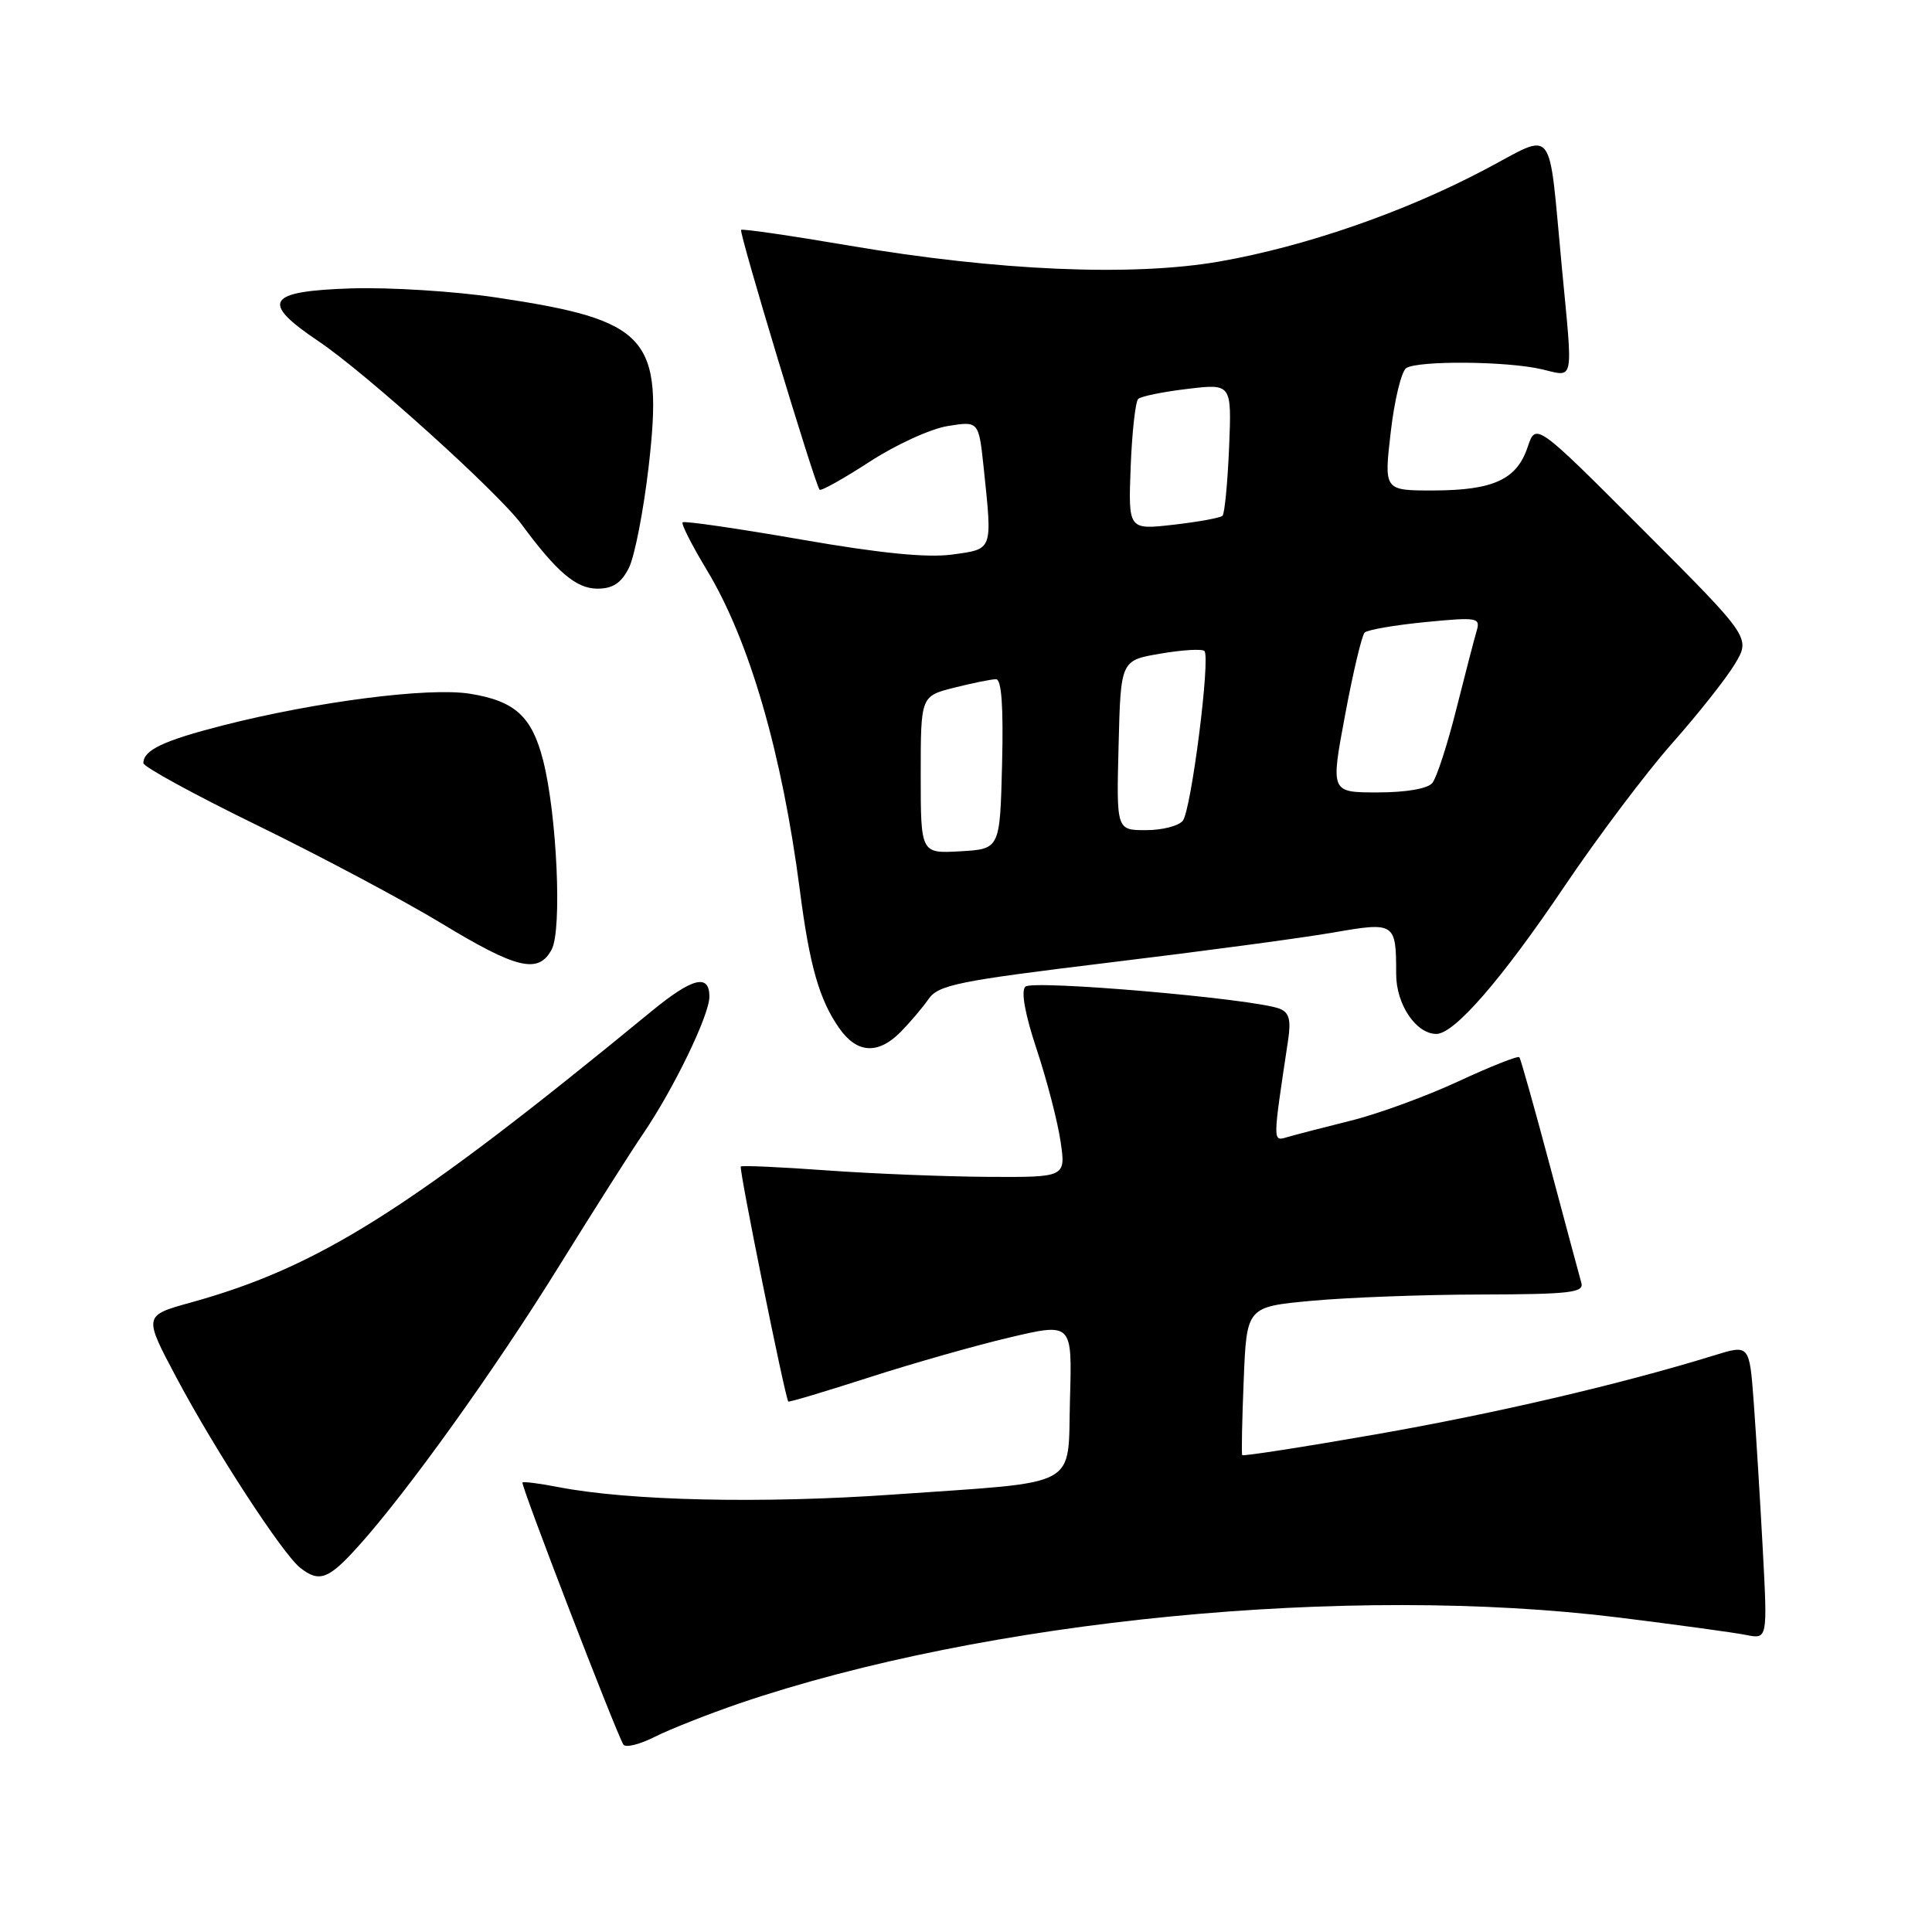 <?xml version="1.0" encoding="UTF-8" standalone="no"?>
<!DOCTYPE svg PUBLIC "-//W3C//DTD SVG 1.1//EN" "http://www.w3.org/Graphics/SVG/1.1/DTD/svg11.dtd" >
<svg xmlns="http://www.w3.org/2000/svg" xmlns:xlink="http://www.w3.org/1999/xlink" version="1.1" viewBox="0 0 256 256">
 <g >
 <path fill="currentColor"
d=" M 98.00 225.70 C 130.63 214.60 178.71 209.91 214.50 214.33 C 222.20 215.29 229.78 216.32 231.36 216.64 C 234.21 217.21 234.21 217.21 233.58 205.35 C 233.23 198.83 232.69 190.05 232.38 185.83 C 231.81 178.15 231.81 178.15 227.15 179.59 C 214.86 183.39 198.12 187.30 182.25 190.07 C 172.65 191.75 164.70 192.98 164.60 192.81 C 164.49 192.64 164.58 188.15 164.80 182.83 C 165.19 173.16 165.19 173.16 173.84 172.36 C 178.60 171.92 188.68 171.54 196.24 171.53 C 207.97 171.50 209.91 171.28 209.54 170.00 C 209.31 169.18 207.43 162.20 205.38 154.50 C 203.33 146.80 201.50 140.32 201.33 140.09 C 201.15 139.86 197.52 141.30 193.26 143.28 C 188.99 145.26 182.57 147.61 179.00 148.49 C 175.43 149.38 171.65 150.36 170.62 150.66 C 168.61 151.25 168.61 151.60 170.67 137.90 C 171.09 135.12 170.83 134.15 169.53 133.65 C 166.08 132.33 136.80 129.80 135.86 130.74 C 135.26 131.34 135.83 134.44 137.38 139.09 C 138.73 143.17 140.15 148.64 140.53 151.25 C 141.23 156.00 141.23 156.00 130.86 155.94 C 125.16 155.90 115.55 155.52 109.50 155.08 C 103.45 154.64 98.34 154.41 98.16 154.57 C 97.88 154.80 103.98 184.97 104.45 185.71 C 104.53 185.83 109.29 184.40 115.05 182.55 C 120.80 180.69 129.23 178.29 133.78 177.22 C 142.07 175.27 142.07 175.27 141.78 185.31 C 141.44 197.40 143.55 196.26 118.44 198.03 C 101.06 199.26 83.37 198.87 74.00 197.05 C 71.53 196.57 69.38 196.29 69.23 196.44 C 68.96 196.71 81.62 229.57 82.60 231.16 C 82.88 231.62 84.77 231.15 86.80 230.12 C 88.84 229.10 93.88 227.11 98.00 225.70 Z  M 47.42 204.95 C 53.88 197.81 65.62 181.43 74.07 167.78 C 78.60 160.48 83.61 152.58 85.21 150.24 C 89.28 144.26 94.00 134.50 94.00 132.06 C 94.00 128.98 91.75 129.55 86.35 133.98 C 54.32 160.29 42.31 167.88 25.25 172.60 C 19.01 174.33 19.01 174.33 23.41 182.60 C 28.49 192.16 37.46 205.93 39.79 207.75 C 42.30 209.72 43.52 209.28 47.42 204.95 Z  M 119.33 136.75 C 120.55 135.51 122.22 133.55 123.03 132.39 C 124.34 130.50 126.92 129.98 146.93 127.55 C 159.26 126.06 172.63 124.27 176.63 123.57 C 184.86 122.14 185.00 122.23 185.00 129.08 C 185.00 133.09 187.63 137.00 190.33 137.00 C 192.71 137.00 198.98 129.78 207.26 117.50 C 211.71 110.90 218.15 102.35 221.56 98.50 C 224.97 94.65 228.71 89.93 229.87 88.00 C 231.98 84.50 231.98 84.50 217.75 70.25 C 203.51 55.99 203.51 55.99 202.42 59.24 C 200.98 63.54 197.89 64.97 189.94 64.99 C 183.38 65.00 183.38 65.00 184.28 57.25 C 184.77 52.99 185.70 49.18 186.34 48.77 C 187.93 47.76 199.66 47.85 204.25 48.92 C 208.65 49.94 208.44 51.03 206.96 35.50 C 205.12 16.08 206.22 17.48 196.72 22.49 C 186.03 28.13 172.95 32.66 161.59 34.65 C 150.05 36.66 132.20 35.90 112.51 32.54 C 104.81 31.23 98.37 30.29 98.20 30.46 C 97.89 30.78 107.98 64.18 108.60 64.89 C 108.79 65.10 111.77 63.43 115.22 61.19 C 118.67 58.94 123.34 56.80 125.60 56.45 C 129.69 55.79 129.69 55.79 130.35 62.04 C 131.50 73.04 131.61 72.73 126.18 73.48 C 122.84 73.93 116.65 73.32 106.10 71.48 C 97.70 70.02 90.67 69.00 90.45 69.21 C 90.24 69.42 91.69 72.27 93.67 75.55 C 99.30 84.87 103.63 99.79 105.99 118.00 C 107.28 128.00 108.57 132.49 111.21 136.25 C 113.55 139.59 116.34 139.76 119.33 136.75 Z  M 73.10 125.81 C 74.49 123.22 73.80 107.99 71.98 100.81 C 70.49 94.93 68.25 92.88 62.25 91.92 C 56.81 91.05 41.91 92.96 29.54 96.12 C 21.64 98.14 19.00 99.39 19.00 101.12 C 19.00 101.60 25.86 105.35 34.25 109.44 C 42.64 113.54 53.55 119.35 58.50 122.35 C 68.49 128.41 71.35 129.09 73.10 125.81 Z  M 83.33 75.25 C 84.09 73.74 85.26 67.73 85.94 61.91 C 87.93 44.63 85.97 42.44 65.76 39.42 C 60.29 38.60 51.69 38.06 46.66 38.21 C 35.31 38.57 34.41 39.98 42.21 45.22 C 48.46 49.42 65.96 65.21 69.13 69.50 C 73.78 75.81 76.36 78.00 79.16 78.00 C 81.20 78.00 82.32 77.26 83.33 75.25 Z  M 122.00 102.67 C 122.00 92.24 122.00 92.24 126.44 91.12 C 128.89 90.50 131.38 90.00 131.98 90.00 C 132.71 90.00 132.97 93.62 132.78 101.25 C 132.50 112.50 132.50 112.50 127.25 112.80 C 122.00 113.10 122.00 113.10 122.00 102.67 Z  M 148.22 98.75 C 148.50 87.50 148.50 87.50 153.77 86.61 C 156.67 86.11 159.29 85.96 159.59 86.26 C 160.42 87.09 157.85 107.32 156.73 108.75 C 156.19 109.44 154.00 110.00 151.84 110.00 C 147.93 110.00 147.93 110.00 148.22 98.75 Z  M 178.23 94.75 C 179.28 89.11 180.45 84.20 180.82 83.82 C 181.20 83.45 184.81 82.83 188.86 82.43 C 195.78 81.76 196.19 81.83 195.66 83.61 C 195.35 84.65 194.14 89.33 192.96 94.00 C 191.79 98.67 190.36 103.06 189.79 103.75 C 189.17 104.51 186.29 105.00 182.53 105.00 C 176.31 105.00 176.31 105.00 178.23 94.75 Z  M 149.82 61.85 C 150.00 57.26 150.45 53.21 150.82 52.86 C 151.20 52.51 154.14 51.91 157.36 51.53 C 163.21 50.83 163.21 50.83 162.86 59.33 C 162.66 64.01 162.27 68.06 161.99 68.34 C 161.72 68.62 158.79 69.15 155.49 69.53 C 149.50 70.21 149.50 70.21 149.82 61.85 Z "/>
</g>
</svg>